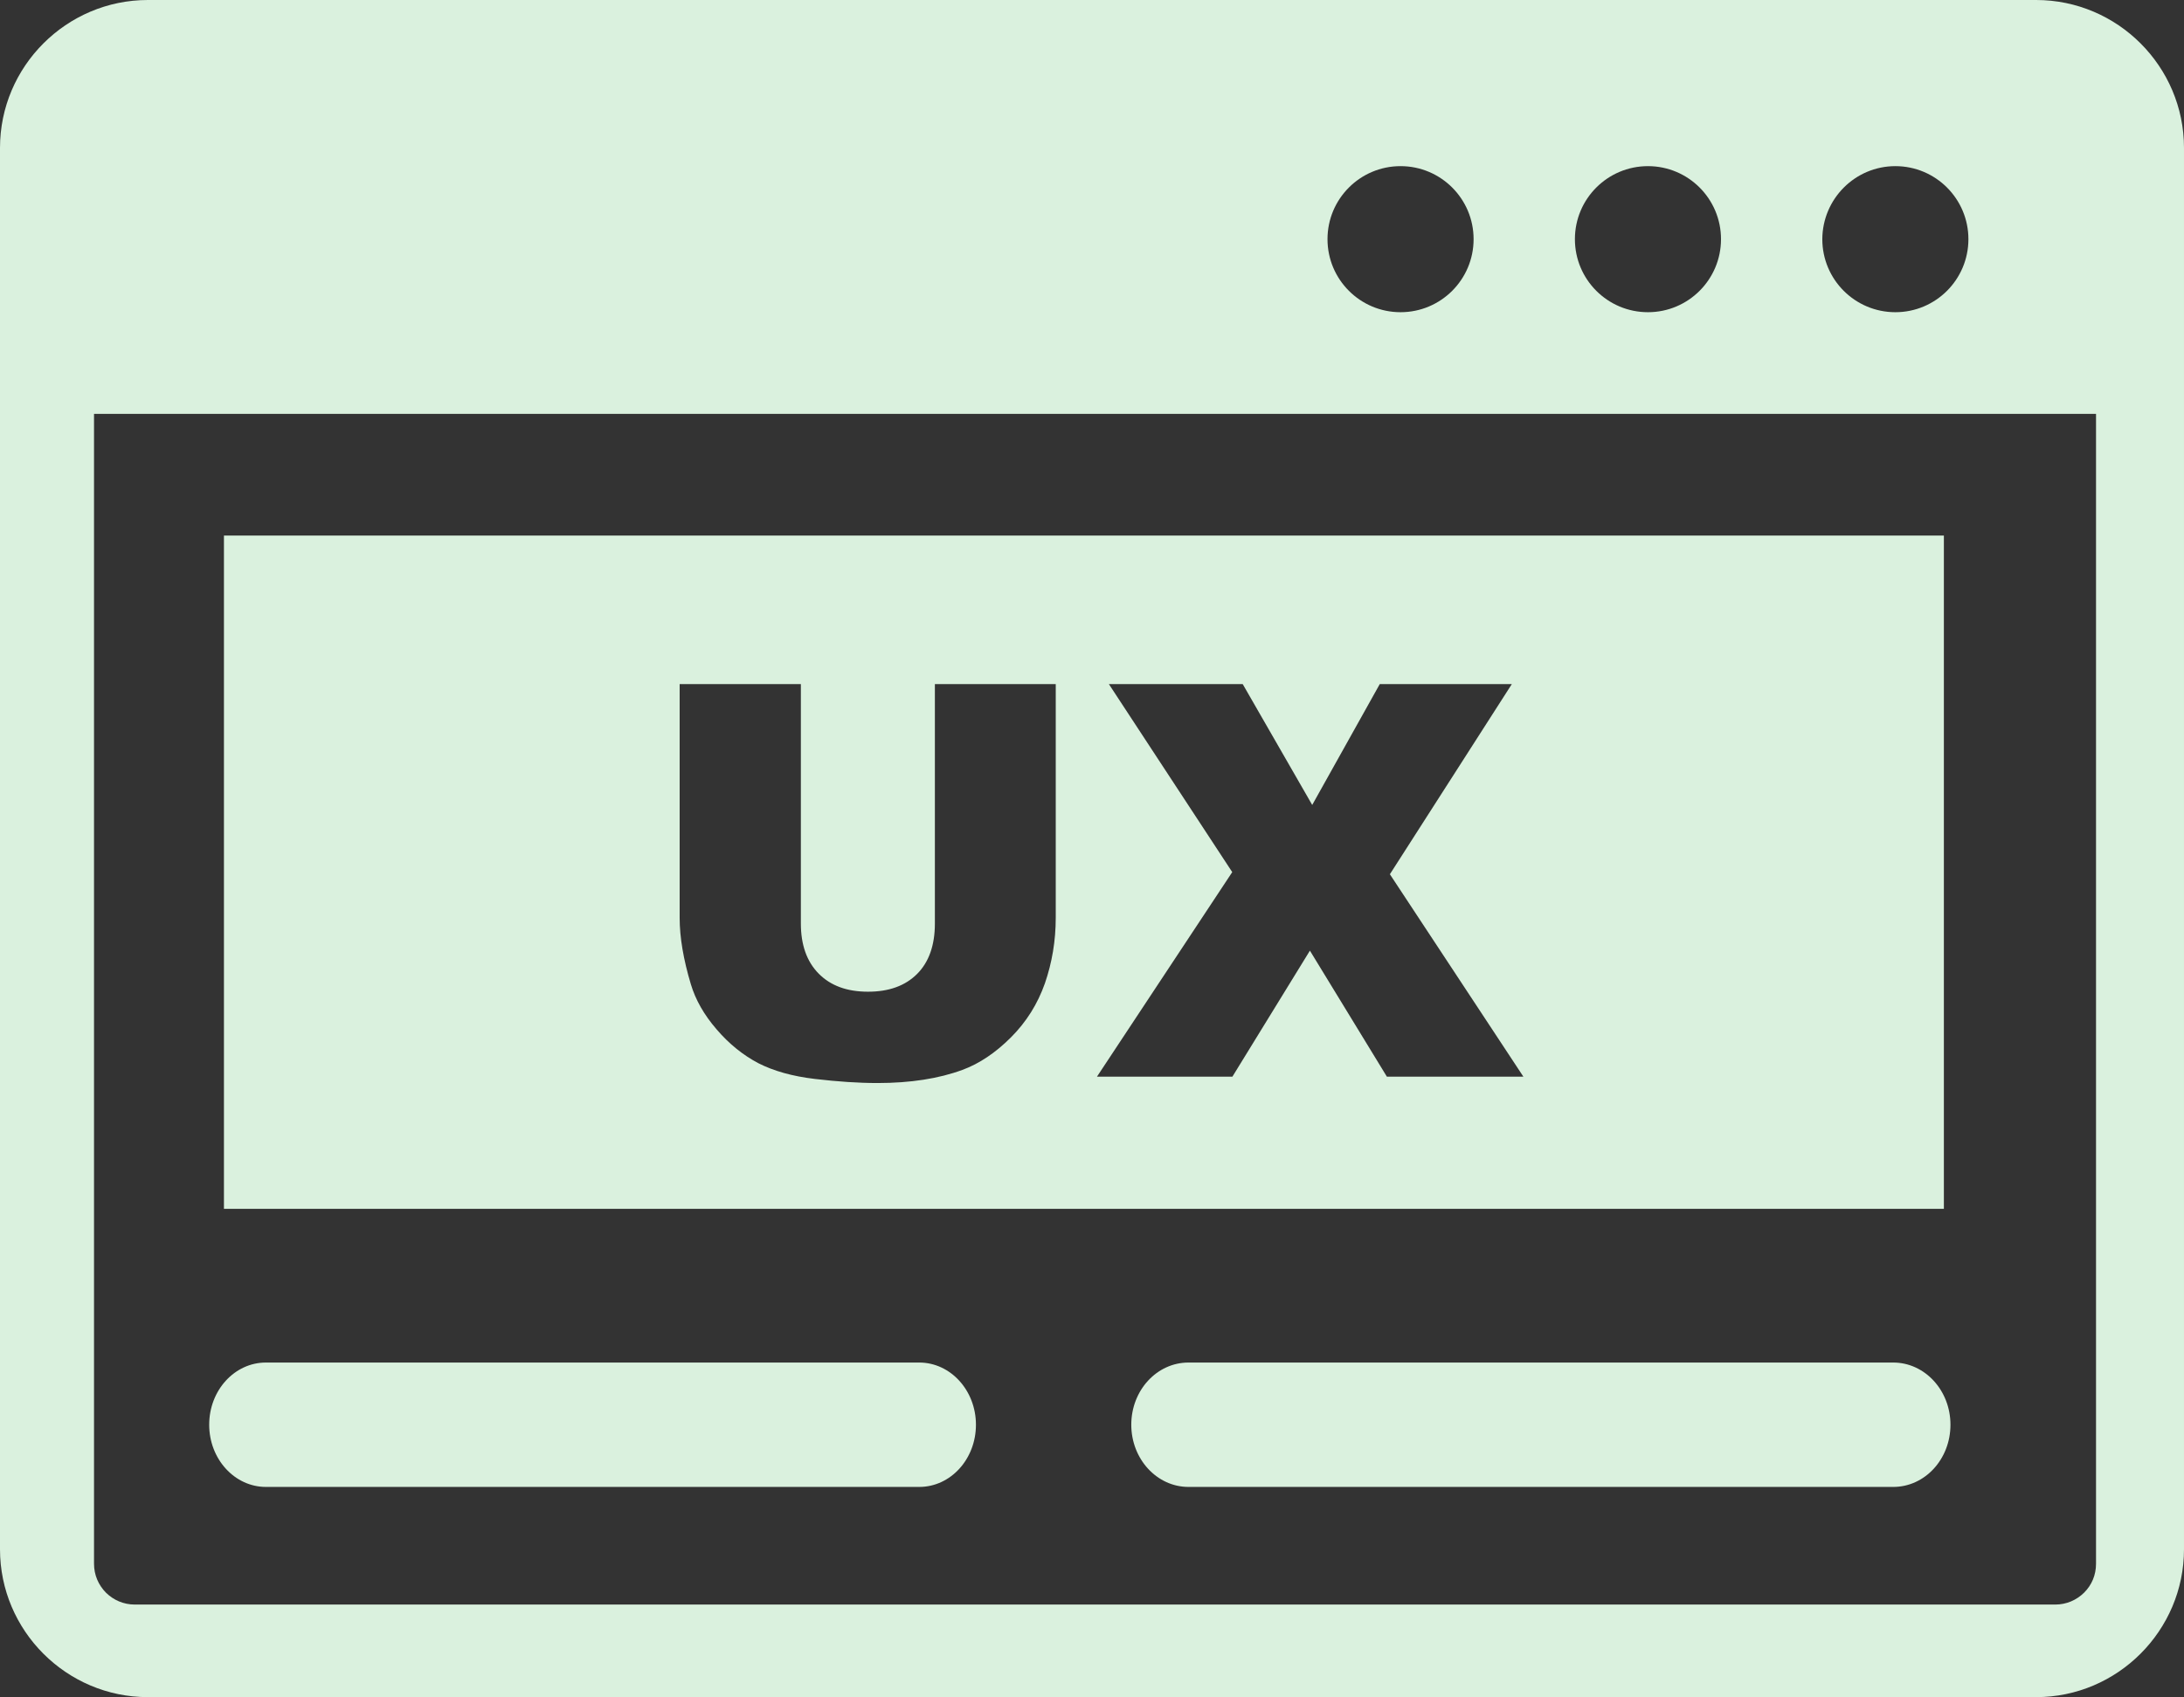 <svg width="122.88" height="95.51" xmlns="http://www.w3.org/2000/svg">
 <rect width="100%" height="100%" fill="#333333" stroke="none"/>
 <style type="text/css">.st0{fill-rule:evenodd;clip-rule:evenodd;}</style>

 <g>
  <title>background</title>
  <rect fill="none" id="canvas_background" height="514" width="514" y="-1" x="-1"/>
 </g>
 <g>
  <title>Layer 1</title>
  <g id="svg_1">
   <path fill="#daf1de" id="svg_2" d="m12.6,30.14l96.77,0l0,37.89l-96.77,0l0,-37.89l0,0zm39.98,8.36l6.82,0l0,13.15c0,1.3 -0.21,2.53 -0.61,3.69c-0.41,1.16 -1.04,2.17 -1.91,3.04c-0.87,0.87 -1.78,1.48 -2.73,1.83c-1.33,0.49 -2.92,0.74 -4.78,0.74c-1.07,0 -2.25,-0.08 -3.52,-0.23c-1.27,-0.15 -2.33,-0.45 -3.19,-0.89c-0.85,-0.45 -1.64,-1.08 -2.34,-1.9c-0.71,-0.82 -1.19,-1.67 -1.45,-2.54c-0.42,-1.4 -0.63,-2.65 -0.63,-3.73l0,-13.16l6.82,0l0,13.47c0,1.2 0.33,2.14 1,2.82c0.67,0.68 1.59,1.02 2.78,1.02c1.17,0 2.09,-0.33 2.76,-1c0.66,-0.66 1,-1.61 1,-2.83l0,-13.48l-0.02,0zm9.81,0l7.53,0l3.91,6.8l3.8,-6.8l7.43,0l-6.86,10.7l7.51,11.39l-7.68,0l-4.33,-7.09l-4.36,7.09l-7.62,0l7.61,-11.51l-6.94,-10.58l0,0zm-54.07,-38.5l106.24,0c4.58,0 8.32,3.74 8.32,8.32l0,78.87c0,4.57 -3.74,8.32 -8.32,8.32l-106.24,0c-4.58,0 -8.32,-3.74 -8.32,-8.32l0,-78.87c0,-4.58 3.74,-8.32 8.32,-8.32l0,0zm109.65,23.29l-112.68,0l0,64.71c0,0.64 0.25,1.2 0.67,1.63c0.43,0.42 0.99,0.67 1.63,0.67l108.04,0c0.64,0 1.2,-0.25 1.63,-0.67c0.43,-0.43 0.67,-0.99 0.67,-1.63l0,-64.71l0.04,0l0,0zm-11.33,-13.94c2.27,0 4.11,1.84 4.11,4.11c0,2.27 -1.84,4.11 -4.11,4.11c-2.27,0 -4.11,-1.84 -4.11,-4.11c0.01,-2.27 1.85,-4.11 4.11,-4.11l0,0zm-27.84,0c2.27,0 4.11,1.84 4.11,4.11c0,2.27 -1.84,4.11 -4.11,4.11c-2.27,0 -4.11,-1.84 -4.11,-4.11c0,-2.27 1.84,-4.11 4.11,-4.11l0,0zm13.92,0c2.27,0 4.11,1.84 4.11,4.11c0,2.27 -1.84,4.11 -4.11,4.11c-2.27,0 -4.11,-1.84 -4.11,-4.11c0,-2.27 1.84,-4.11 4.11,-4.11l0,0zm-25.85,74.33c-1.78,0 -3.22,-1.57 -3.22,-3.5c0,-1.94 1.44,-3.5 3.22,-3.5l39.65,0c1.78,0 3.22,1.57 3.22,3.5c0,1.94 -1.44,3.5 -3.22,3.5l-39.65,0l0,0zm-51.91,0c-1.76,0 -3.19,-1.57 -3.19,-3.5c0,-1.94 1.43,-3.5 3.19,-3.5l36.76,0c1.76,0 3.19,1.57 3.19,3.5c0,1.94 -1.43,3.5 -3.19,3.5l-36.76,0l0,0z" class="st0"/>
  </g>
 </g>
</svg>